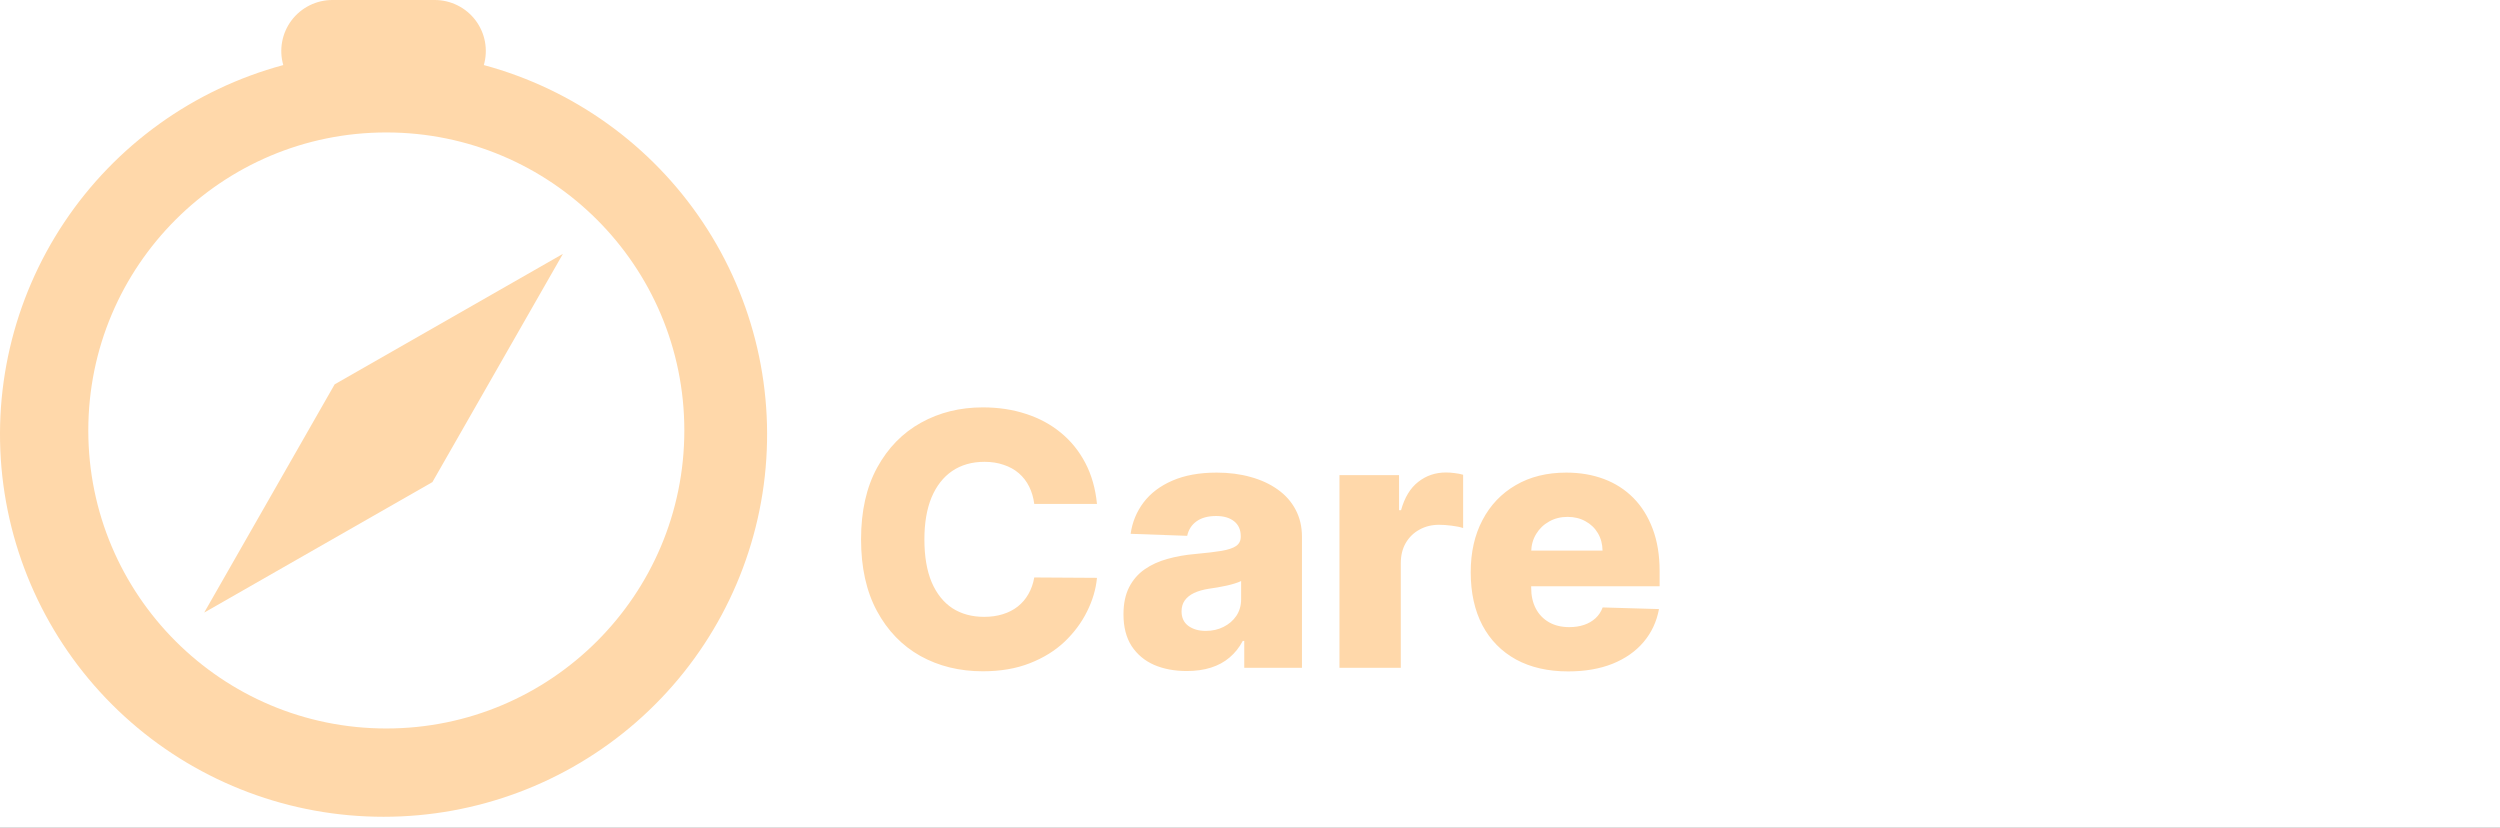 <svg width="453" height="150" viewBox="0 0 453 150" fill="none" xmlns="http://www.w3.org/2000/svg">
<rect x="0" y="0" width="453" height="150" fill="#333333" stroke="none"/>
<g clip-path="url(#clip0_226_179)">
<rect width="453" height="150" fill="white"/>
<path d="M69.5 148C86.341 148.01 102.613 141.914 115.286 130.847C127.959 119.78 136.17 104.496 138.393 87.839C140.615 71.182 136.696 54.286 127.365 40.297C118.035 26.308 103.928 16.177 87.671 11.791C88.067 10.415 88.137 8.965 87.875 7.557C87.614 6.149 87.028 4.821 86.164 3.678C85.3 2.534 84.182 1.607 82.897 0.969C81.612 0.33 80.196 -0.001 78.761 3.27989e-06H60.239C58.804 -0.001 57.388 0.33 56.103 0.969C54.818 1.607 53.7 2.534 52.836 3.678C51.972 4.821 51.386 6.149 51.125 7.557C50.863 8.965 50.933 10.415 51.329 11.791C35.072 16.177 20.965 26.308 11.635 40.297C2.304 54.286 -1.615 71.182 0.607 87.839C2.83 104.496 11.041 119.78 23.714 130.847C36.388 141.914 52.659 148.01 69.5 148ZM129.698 78.694C129.698 94.624 123.356 109.902 112.067 121.167C100.777 132.431 85.466 138.759 69.5 138.759C53.534 138.759 38.223 132.431 26.933 121.167C15.644 109.902 9.302 94.624 9.302 78.694C9.302 62.764 15.644 47.486 26.933 36.222C38.223 24.958 53.534 18.629 69.5 18.629C85.466 18.629 100.777 24.958 112.067 36.222C123.356 47.486 129.698 62.764 129.698 78.694Z" fill="#FFD8AA"/>
<path d="M60.639 69.644L102 46L78.353 87.356L37 111L60.639 69.644Z" fill="#FFD8AA"/>
<path d="M198.773 30.318H187.409C187.258 29.151 186.947 28.099 186.477 27.159C186.008 26.22 185.386 25.417 184.614 24.75C183.841 24.083 182.924 23.576 181.864 23.227C180.818 22.864 179.659 22.682 178.386 22.682C176.129 22.682 174.182 23.235 172.545 24.341C170.924 25.447 169.674 27.046 168.795 29.136C167.932 31.227 167.5 33.758 167.5 36.727C167.5 39.818 167.939 42.409 168.818 44.5C169.712 46.576 170.962 48.144 172.568 49.205C174.189 50.25 176.106 50.773 178.318 50.773C179.561 50.773 180.689 50.614 181.705 50.295C182.735 49.977 183.636 49.515 184.409 48.909C185.197 48.288 185.841 47.538 186.341 46.659C186.856 45.765 187.212 44.758 187.409 43.636L198.773 43.705C198.576 45.765 197.977 47.795 196.977 49.795C195.992 51.795 194.636 53.621 192.909 55.273C191.182 56.909 189.076 58.212 186.591 59.182C184.121 60.151 181.288 60.636 178.091 60.636C173.879 60.636 170.106 59.712 166.773 57.864C163.455 56 160.833 53.288 158.909 49.727C156.985 46.167 156.023 41.833 156.023 36.727C156.023 31.606 157 27.265 158.955 23.704C160.909 20.144 163.553 17.439 166.886 15.591C170.22 13.742 173.955 12.818 178.091 12.818C180.909 12.818 183.515 13.212 185.909 14C188.303 14.773 190.409 15.909 192.227 17.409C194.045 18.894 195.523 20.72 196.659 22.886C197.795 25.053 198.5 27.53 198.773 30.318ZM221.506 60.659C217.839 60.659 214.688 59.909 212.051 58.409C209.43 56.894 207.407 54.788 205.983 52.091C204.574 49.379 203.869 46.235 203.869 42.659C203.869 39.068 204.574 35.924 205.983 33.227C207.407 30.515 209.43 28.409 212.051 26.909C214.688 25.394 217.839 24.636 221.506 24.636C225.172 24.636 228.316 25.394 230.938 26.909C233.574 28.409 235.597 30.515 237.006 33.227C238.43 35.924 239.142 39.068 239.142 42.659C239.142 46.235 238.43 49.379 237.006 52.091C235.597 54.788 233.574 56.894 230.938 58.409C228.316 59.909 225.172 60.659 221.506 60.659ZM221.574 52.273C222.907 52.273 224.036 51.864 224.96 51.045C225.884 50.227 226.589 49.091 227.074 47.636C227.574 46.182 227.824 44.5 227.824 42.591C227.824 40.651 227.574 38.955 227.074 37.5C226.589 36.045 225.884 34.909 224.96 34.091C224.036 33.273 222.907 32.864 221.574 32.864C220.195 32.864 219.028 33.273 218.074 34.091C217.134 34.909 216.415 36.045 215.915 37.5C215.43 38.955 215.188 40.651 215.188 42.591C215.188 44.5 215.43 46.182 215.915 47.636C216.415 49.091 217.134 50.227 218.074 51.045C219.028 51.864 220.195 52.273 221.574 52.273ZM244.835 60V25.091H255.403V31.5H255.79C256.517 29.379 257.744 27.704 259.472 26.477C261.199 25.25 263.259 24.636 265.653 24.636C268.078 24.636 270.153 25.258 271.881 26.5C273.608 27.742 274.706 29.409 275.176 31.5H275.54C276.191 29.424 277.464 27.765 279.358 26.523C281.252 25.265 283.487 24.636 286.062 24.636C289.366 24.636 292.047 25.697 294.108 27.818C296.169 29.924 297.199 32.818 297.199 36.5V60H286.085V39.045C286.085 37.303 285.638 35.977 284.744 35.068C283.85 34.144 282.691 33.682 281.267 33.682C279.737 33.682 278.532 34.182 277.653 35.182C276.79 36.167 276.358 37.492 276.358 39.159V60H265.676V38.932C265.676 37.311 265.237 36.03 264.358 35.091C263.479 34.151 262.32 33.682 260.881 33.682C259.911 33.682 259.055 33.917 258.312 34.386C257.57 34.841 256.987 35.492 256.562 36.341C256.153 37.189 255.949 38.189 255.949 39.341V60H244.835ZM304.085 73.091V25.091H315.085V31.068H315.426C315.881 30.008 316.525 28.985 317.358 28C318.206 27.015 319.282 26.212 320.585 25.591C321.903 24.954 323.479 24.636 325.312 24.636C327.737 24.636 330.002 25.273 332.108 26.546C334.229 27.818 335.941 29.78 337.244 32.432C338.547 35.083 339.199 38.462 339.199 42.568C339.199 46.523 338.57 49.833 337.312 52.5C336.07 55.167 334.388 57.167 332.267 58.5C330.161 59.833 327.82 60.5 325.244 60.5C323.487 60.5 321.964 60.212 320.676 59.636C319.388 59.061 318.305 58.303 317.426 57.364C316.562 56.424 315.896 55.417 315.426 54.341H315.199V73.091H304.085ZM314.972 42.545C314.972 44.424 315.222 46.061 315.722 47.455C316.237 48.849 316.972 49.932 317.926 50.705C318.896 51.462 320.055 51.841 321.403 51.841C322.767 51.841 323.926 51.462 324.881 50.705C325.835 49.932 326.555 48.849 327.04 47.455C327.54 46.061 327.79 44.424 327.79 42.545C327.79 40.667 327.54 39.038 327.04 37.659C326.555 36.28 325.835 35.212 324.881 34.455C323.941 33.697 322.782 33.318 321.403 33.318C320.04 33.318 318.881 33.689 317.926 34.432C316.972 35.174 316.237 36.235 315.722 37.614C315.222 38.992 314.972 40.636 314.972 42.545ZM354.864 60.591C352.636 60.591 350.659 60.22 348.932 59.477C347.22 58.72 345.864 57.583 344.864 56.068C343.879 54.538 343.386 52.621 343.386 50.318C343.386 48.379 343.727 46.742 344.409 45.409C345.091 44.076 346.03 42.992 347.227 42.159C348.424 41.326 349.803 40.697 351.364 40.273C352.924 39.833 354.591 39.538 356.364 39.386C358.348 39.205 359.947 39.015 361.159 38.818C362.371 38.606 363.25 38.311 363.795 37.932C364.356 37.538 364.636 36.985 364.636 36.273V36.159C364.636 34.992 364.235 34.091 363.432 33.455C362.629 32.818 361.545 32.5 360.182 32.5C358.712 32.5 357.53 32.818 356.636 33.455C355.742 34.091 355.174 34.97 354.932 36.091L344.682 35.727C344.985 33.606 345.765 31.712 347.023 30.046C348.295 28.364 350.038 27.046 352.25 26.091C354.477 25.121 357.152 24.636 360.273 24.636C362.5 24.636 364.553 24.901 366.432 25.432C368.311 25.947 369.947 26.704 371.341 27.704C372.735 28.689 373.811 29.901 374.568 31.341C375.341 32.78 375.727 34.424 375.727 36.273V60H365.273V55.136H365C364.379 56.318 363.583 57.318 362.614 58.136C361.659 58.955 360.53 59.568 359.227 59.977C357.939 60.386 356.485 60.591 354.864 60.591ZM358.295 53.318C359.492 53.318 360.568 53.076 361.523 52.591C362.492 52.106 363.265 51.439 363.841 50.591C364.417 49.727 364.705 48.727 364.705 47.591V44.273C364.386 44.439 364 44.591 363.545 44.727C363.106 44.864 362.621 44.992 362.091 45.114C361.561 45.235 361.015 45.341 360.455 45.432C359.894 45.523 359.356 45.606 358.841 45.682C357.795 45.849 356.902 46.106 356.159 46.455C355.432 46.803 354.871 47.258 354.477 47.818C354.098 48.364 353.909 49.015 353.909 49.773C353.909 50.924 354.318 51.803 355.136 52.409C355.97 53.015 357.023 53.318 358.295 53.318ZM413 35.75L402.795 36.023C402.689 35.295 402.402 34.651 401.932 34.091C401.462 33.515 400.848 33.068 400.091 32.75C399.348 32.417 398.485 32.25 397.5 32.25C396.212 32.25 395.114 32.508 394.205 33.023C393.311 33.538 392.871 34.235 392.886 35.114C392.871 35.795 393.144 36.386 393.705 36.886C394.28 37.386 395.303 37.788 396.773 38.091L403.5 39.364C406.985 40.03 409.576 41.136 411.273 42.682C412.985 44.227 413.848 46.273 413.864 48.818C413.848 51.212 413.136 53.295 411.727 55.068C410.333 56.841 408.424 58.22 406 59.205C403.576 60.174 400.803 60.659 397.682 60.659C392.697 60.659 388.765 59.636 385.886 57.591C383.023 55.53 381.386 52.773 380.977 49.318L391.955 49.045C392.197 50.318 392.826 51.288 393.841 51.955C394.856 52.621 396.152 52.955 397.727 52.955C399.152 52.955 400.311 52.689 401.205 52.159C402.098 51.629 402.553 50.924 402.568 50.045C402.553 49.258 402.205 48.629 401.523 48.159C400.841 47.674 399.773 47.295 398.318 47.023L392.227 45.864C388.727 45.227 386.121 44.053 384.409 42.341C382.697 40.614 381.848 38.417 381.864 35.75C381.848 33.417 382.47 31.424 383.727 29.773C384.985 28.106 386.773 26.833 389.091 25.954C391.409 25.076 394.144 24.636 397.295 24.636C402.023 24.636 405.75 25.629 408.477 27.614C411.205 29.583 412.712 32.295 413 35.75ZM449.812 35.75L439.608 36.023C439.502 35.295 439.214 34.651 438.744 34.091C438.275 33.515 437.661 33.068 436.903 32.75C436.161 32.417 435.297 32.25 434.312 32.25C433.025 32.25 431.926 32.508 431.017 33.023C430.123 33.538 429.684 34.235 429.699 35.114C429.684 35.795 429.956 36.386 430.517 36.886C431.093 37.386 432.116 37.788 433.585 38.091L440.312 39.364C443.797 40.03 446.388 41.136 448.085 42.682C449.797 44.227 450.661 46.273 450.676 48.818C450.661 51.212 449.949 53.295 448.54 55.068C447.146 56.841 445.237 58.22 442.812 59.205C440.388 60.174 437.616 60.659 434.494 60.659C429.509 60.659 425.578 59.636 422.699 57.591C419.835 55.53 418.199 52.773 417.79 49.318L428.767 49.045C429.009 50.318 429.638 51.288 430.653 51.955C431.669 52.621 432.964 52.955 434.54 52.955C435.964 52.955 437.123 52.689 438.017 52.159C438.911 51.629 439.366 50.924 439.381 50.045C439.366 49.258 439.017 48.629 438.335 48.159C437.653 47.674 436.585 47.295 435.131 47.023L429.04 45.864C425.54 45.227 422.934 44.053 421.222 42.341C419.509 40.614 418.661 38.417 418.676 35.75C418.661 33.417 419.282 31.424 420.54 29.773C421.797 28.106 423.585 26.833 425.903 25.954C428.222 25.076 430.956 24.636 434.108 24.636C438.835 24.636 442.563 25.629 445.29 27.614C448.017 29.583 449.525 32.295 449.812 35.75Z" fill="white"/>
<path d="M198.773 91.318H187.409C187.258 90.151 186.947 89.099 186.477 88.159C186.008 87.22 185.386 86.417 184.614 85.75C183.841 85.083 182.924 84.576 181.864 84.227C180.818 83.864 179.659 83.682 178.386 83.682C176.129 83.682 174.182 84.235 172.545 85.341C170.924 86.447 169.674 88.046 168.795 90.136C167.932 92.227 167.5 94.758 167.5 97.727C167.5 100.818 167.939 103.409 168.818 105.5C169.712 107.576 170.962 109.144 172.568 110.205C174.189 111.25 176.106 111.773 178.318 111.773C179.561 111.773 180.689 111.614 181.705 111.295C182.735 110.977 183.636 110.515 184.409 109.909C185.197 109.288 185.841 108.538 186.341 107.659C186.856 106.765 187.212 105.758 187.409 104.636L198.773 104.705C198.576 106.765 197.977 108.795 196.977 110.795C195.992 112.795 194.636 114.621 192.909 116.273C191.182 117.909 189.076 119.212 186.591 120.182C184.121 121.152 181.288 121.636 178.091 121.636C173.879 121.636 170.106 120.712 166.773 118.864C163.455 117 160.833 114.288 158.909 110.727C156.985 107.167 156.023 102.833 156.023 97.727C156.023 92.606 157 88.265 158.955 84.704C160.909 81.144 163.553 78.439 166.886 76.591C170.22 74.742 173.955 73.818 178.091 73.818C180.909 73.818 183.515 74.212 185.909 75C188.303 75.773 190.409 76.909 192.227 78.409C194.045 79.894 195.523 81.72 196.659 83.886C197.795 86.053 198.5 88.53 198.773 91.318ZM215.051 121.591C212.824 121.591 210.847 121.22 209.119 120.477C207.407 119.72 206.051 118.583 205.051 117.068C204.066 115.538 203.574 113.621 203.574 111.318C203.574 109.379 203.915 107.742 204.597 106.409C205.278 105.076 206.218 103.992 207.415 103.159C208.612 102.326 209.991 101.697 211.551 101.273C213.112 100.833 214.778 100.538 216.551 100.386C218.536 100.205 220.134 100.015 221.347 99.818C222.559 99.606 223.438 99.311 223.983 98.932C224.544 98.538 224.824 97.985 224.824 97.273V97.159C224.824 95.992 224.422 95.091 223.619 94.454C222.816 93.818 221.733 93.5 220.369 93.5C218.9 93.5 217.718 93.818 216.824 94.454C215.93 95.091 215.362 95.97 215.119 97.091L204.869 96.727C205.172 94.606 205.953 92.712 207.21 91.046C208.483 89.364 210.225 88.046 212.438 87.091C214.665 86.121 217.339 85.636 220.46 85.636C222.688 85.636 224.741 85.901 226.619 86.432C228.498 86.947 230.134 87.704 231.528 88.704C232.922 89.689 233.998 90.901 234.756 92.341C235.528 93.78 235.915 95.424 235.915 97.273V121H225.46V116.136H225.188C224.566 117.318 223.771 118.318 222.801 119.136C221.847 119.955 220.718 120.568 219.415 120.977C218.127 121.386 216.672 121.591 215.051 121.591ZM218.483 114.318C219.68 114.318 220.756 114.076 221.71 113.591C222.68 113.106 223.453 112.439 224.028 111.591C224.604 110.727 224.892 109.727 224.892 108.591V105.273C224.574 105.439 224.188 105.591 223.733 105.727C223.294 105.864 222.809 105.992 222.278 106.114C221.748 106.235 221.203 106.341 220.642 106.432C220.081 106.523 219.544 106.606 219.028 106.682C217.983 106.848 217.089 107.106 216.347 107.455C215.619 107.803 215.059 108.258 214.665 108.818C214.286 109.364 214.097 110.015 214.097 110.773C214.097 111.924 214.506 112.803 215.324 113.409C216.157 114.015 217.21 114.318 218.483 114.318ZM242.71 121V86.091H253.506V92.454H253.869C254.506 90.151 255.544 88.439 256.983 87.318C258.422 86.182 260.097 85.614 262.006 85.614C262.521 85.614 263.051 85.651 263.597 85.727C264.142 85.788 264.65 85.886 265.119 86.023V95.682C264.589 95.5 263.892 95.356 263.028 95.25C262.18 95.144 261.422 95.091 260.756 95.091C259.438 95.091 258.248 95.386 257.188 95.977C256.142 96.553 255.316 97.364 254.71 98.409C254.119 99.439 253.824 100.652 253.824 102.045V121H242.71ZM284.153 121.659C280.502 121.659 277.35 120.939 274.699 119.5C272.063 118.045 270.032 115.977 268.608 113.295C267.199 110.598 266.494 107.394 266.494 103.682C266.494 100.076 267.206 96.924 268.631 94.227C270.055 91.515 272.062 89.409 274.653 87.909C277.244 86.394 280.297 85.636 283.812 85.636C286.297 85.636 288.57 86.023 290.631 86.796C292.691 87.568 294.472 88.712 295.972 90.227C297.472 91.742 298.638 93.614 299.472 95.841C300.305 98.053 300.722 100.591 300.722 103.455V106.227H270.381V99.773H290.381C290.366 98.591 290.085 97.538 289.54 96.614C288.994 95.689 288.244 94.97 287.29 94.454C286.35 93.924 285.267 93.659 284.04 93.659C282.797 93.659 281.684 93.939 280.699 94.5C279.714 95.046 278.934 95.796 278.358 96.75C277.782 97.689 277.479 98.758 277.449 99.954V106.523C277.449 107.947 277.729 109.197 278.29 110.273C278.85 111.333 279.646 112.159 280.676 112.75C281.706 113.341 282.934 113.636 284.358 113.636C285.343 113.636 286.237 113.5 287.04 113.227C287.843 112.955 288.532 112.553 289.108 112.023C289.684 111.492 290.116 110.841 290.403 110.068L300.608 110.364C300.184 112.652 299.252 114.644 297.812 116.341C296.388 118.023 294.517 119.333 292.199 120.273C289.881 121.197 287.199 121.659 284.153 121.659Z" fill="#FFD8AA"/>
<circle cx="70" cy="78" r="59" stroke="#FFD8AA" stroke-width="10"/>
</g>
<defs>
<clipPath id="clip0_226_179">
<rect width="453" height="150" fill="white"/>
</clipPath>
</defs>
</svg>
